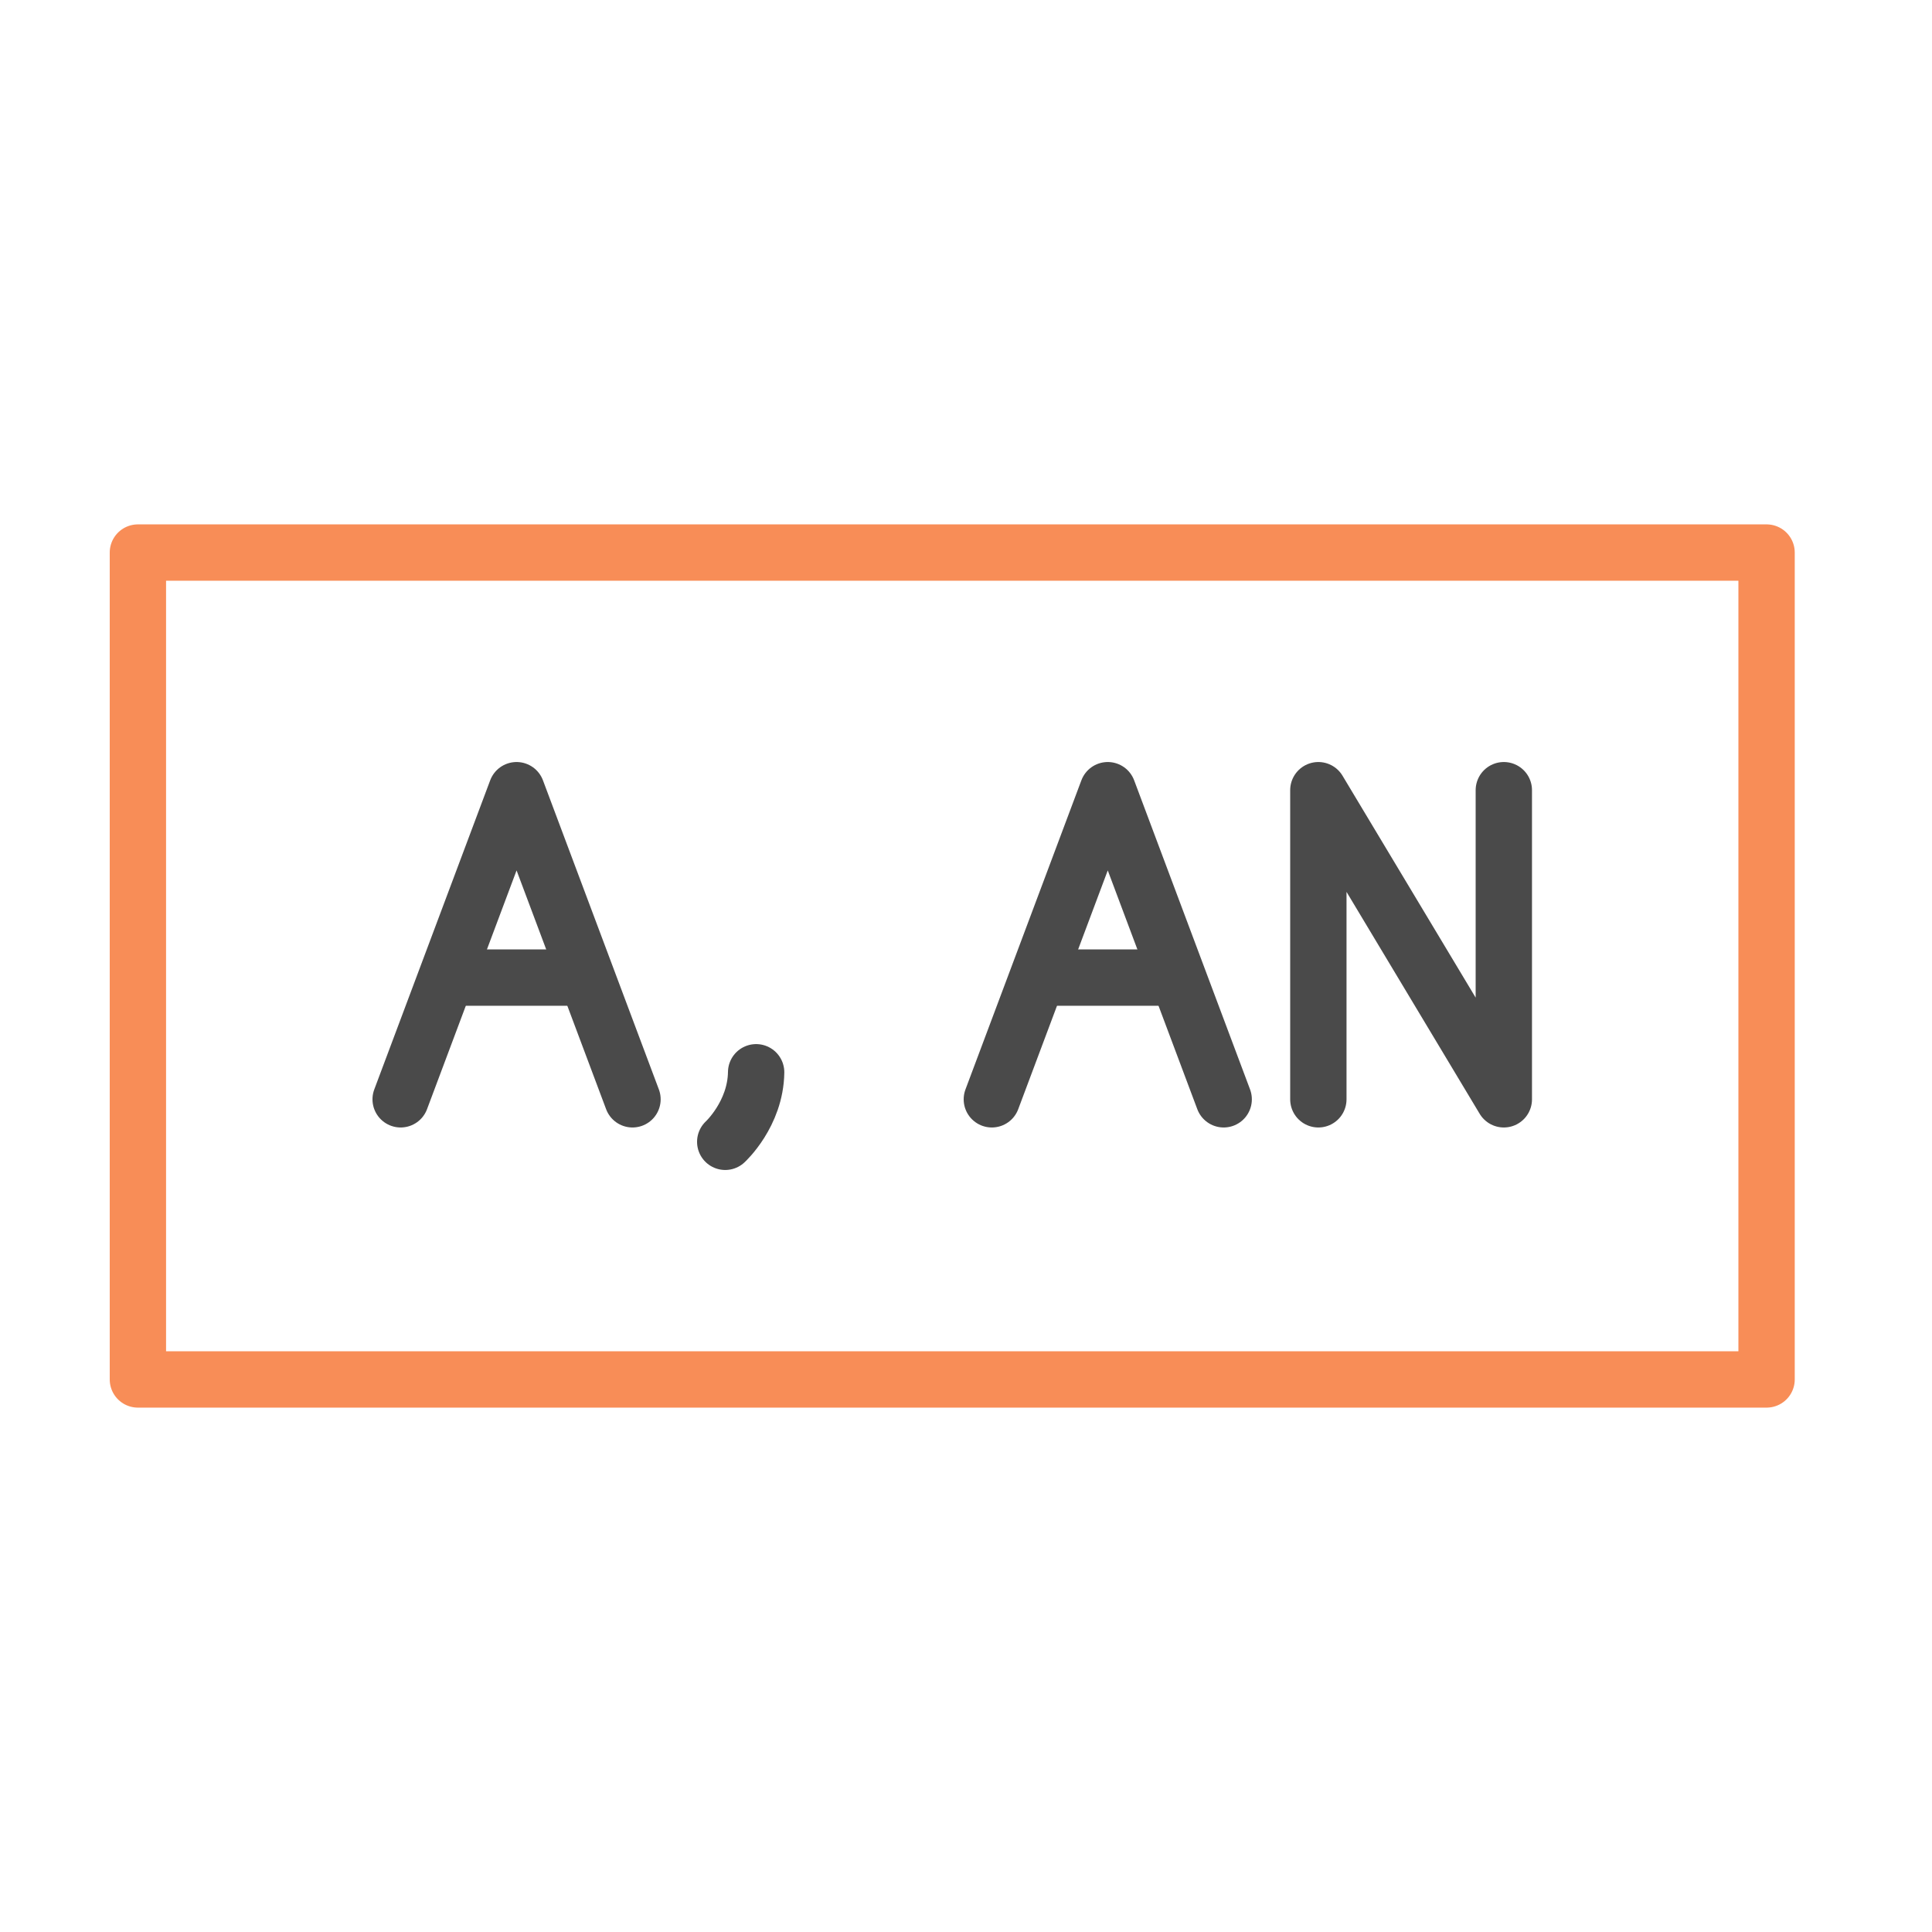 <?xml version="1.0" encoding="UTF-8" standalone="no"?>
<!DOCTYPE svg PUBLIC "-//W3C//DTD SVG 1.1//EN" "http://www.w3.org/Graphics/SVG/1.1/DTD/svg11.dtd">
<svg width="100%" height="100%" viewBox="0 0 24 24" version="1.1" xmlns="http://www.w3.org/2000/svg" xmlns:xlink="http://www.w3.org/1999/xlink" xml:space="preserve" xmlns:serif="http://www.serif.com/" style="fill-rule:evenodd;clip-rule:evenodd;stroke-linecap:round;stroke-linejoin:round;stroke-miterlimit:1.5;">
    <g id="lotes" transform="matrix(0.048,0,0,0.048,0,0)">
        <g transform="matrix(1,0,0,1,21,-15.204)">
            <path d="M174.688,292.705C174.539,303.513 166.688,310.705 166.688,310.705" style="fill:none;stroke:rgb(74,74,74);stroke-width:14.58px;"/>
            <path d="M320.188,299.705L320.188,219.705L368.188,299.705L368.188,219.705" style="fill:none;stroke:rgb(74,74,74);stroke-width:14.58px;"/>
            <path d="M96.188,268.205L127.188,268.205" style="fill:none;stroke:rgb(74,74,74);stroke-width:14.58px;"/>
            <g transform="matrix(1,0,0,1,-12.5,0)">
                <path d="M95.188,299.705L125.188,219.705L155.188,299.705" style="fill:none;stroke:rgb(74,74,74);stroke-width:14.58px;"/>
            </g>
            <g transform="matrix(1,0,0,1,153,0)">
                <path d="M96.188,268.205L127.188,268.205" style="fill:none;stroke:rgb(74,74,74);stroke-width:14.58px;"/>
            </g>
            <g transform="matrix(1,0,0,1,140.5,0)">
                <path d="M95.188,299.705L125.188,219.705L155.188,299.705" style="fill:none;stroke:rgb(74,74,74);stroke-width:14.58px;"/>
            </g>
        </g>
        <g transform="matrix(1,0,0,1,9,-5.205)">
            <rect x="26.688" y="148.205" width="421.5" height="214" style="fill:none;stroke:rgb(248,141,87);stroke-width:14.58px;"/>
        </g>
    </g>
</svg>
